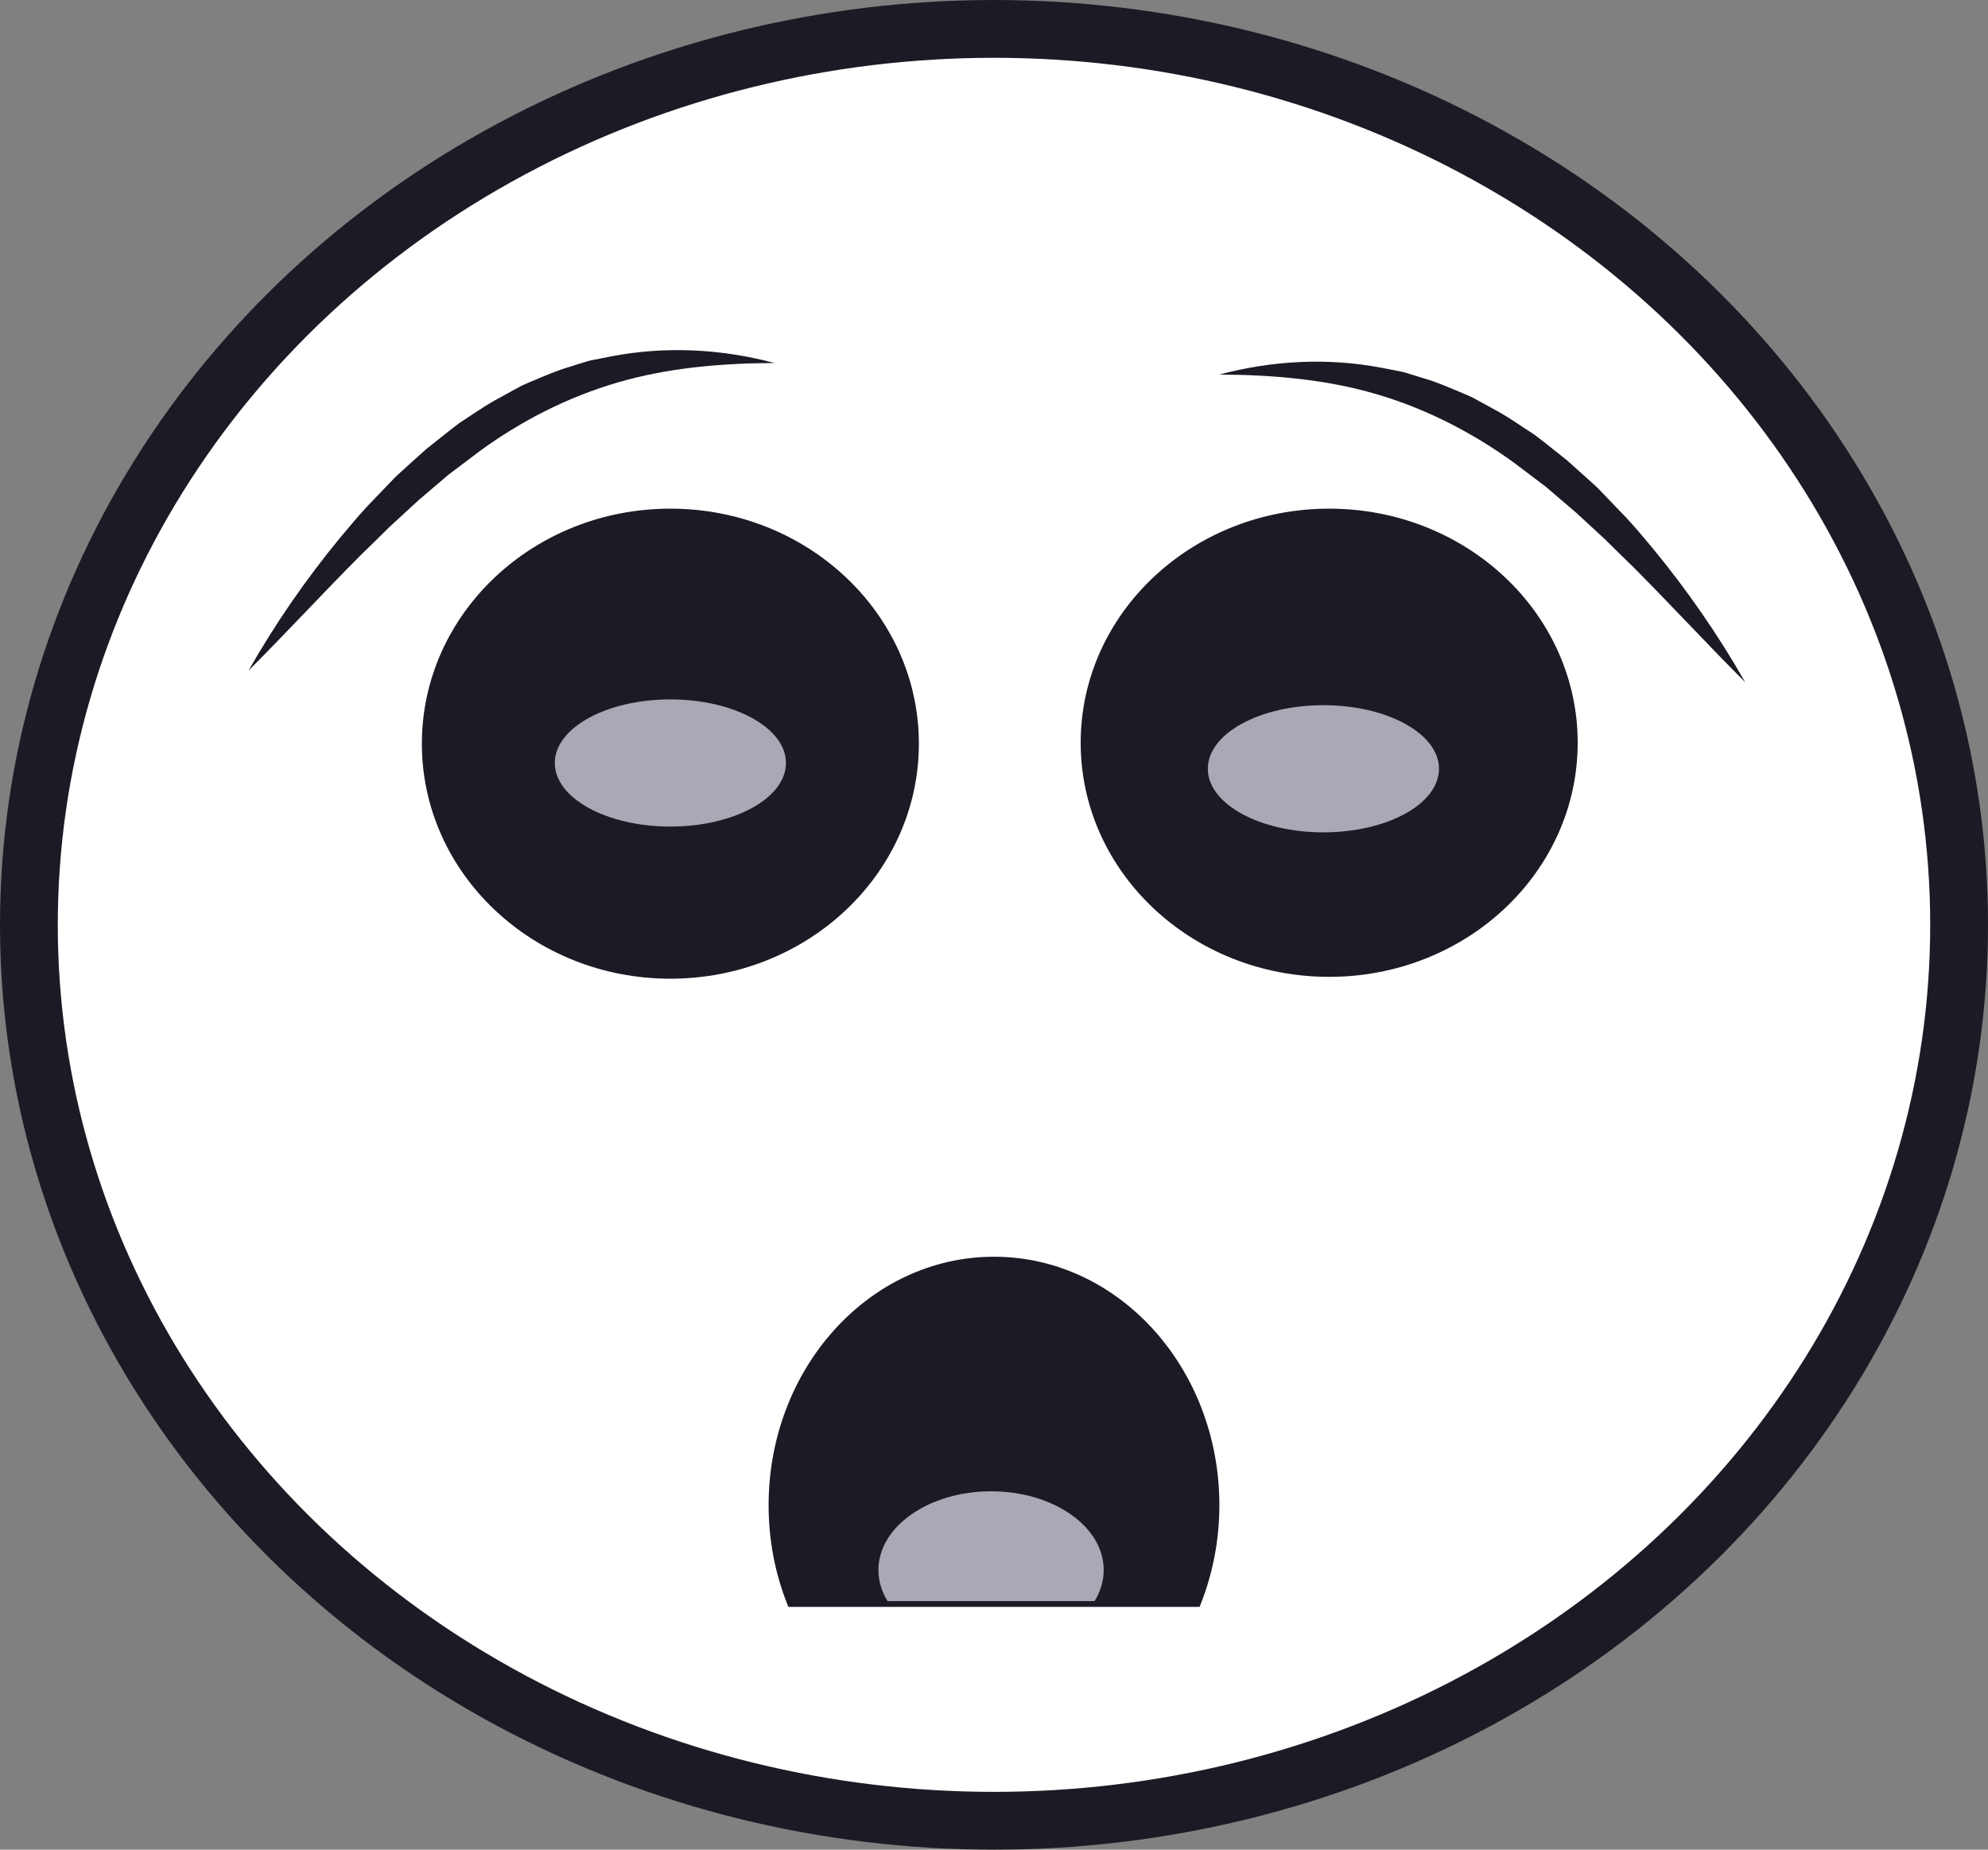 <!-- Generator: Adobe Illustrator 24.2.1, SVG Export Plug-In  -->
<svg version="1.1" xmlns="http://www.w3.org/2000/svg" xmlns:xlink="http://www.w3.org/1999/xlink" x="0px" y="0px" width="172px"
	 height="160px" viewBox="0 0 172 160" style="overflow:visible;enable-background:new 0 0 172 160;" xml:space="preserve">
<rect x="0" y="0" width="172" height="160" fill="#808080" stroke="none"/>
<style type="text/css">
	.st0{fill:#FFFFFF;}
	.st1{fill:none;stroke:#1B1B25;stroke-width:5;stroke-miterlimit:10;}
	.st2{fill:#1B1B25;stroke:#1B1B25;stroke-miterlimit:10;}
	.st3{fill:#1B1B25;}
	.st4{fill:#FFFFFF;stroke:#000000;stroke-width:0.25;stroke-miterlimit:10;}
	.st5{fill:#A9A9B5;}
</style>
<defs>
</defs>
<g>
	<ellipse class="st0" cx="86" cy="80" rx="83.5" ry="77.5"/>
	<ellipse class="st1" cx="86" cy="80" rx="83.5" ry="77.5"/>
</g>
<ellipse class="st2" cx="58" cy="64.33" rx="21" ry="19.83"/>
<ellipse class="st2" cx="115" cy="64.25" rx="21" ry="19.75"/>
<g>
	<path class="st0" d="M105.5,32.4c18.51-2.35,30,6.1,45.5,26.6"/>
	<path class="st3" d="M105.5,32.4c4.52-1.21,9.38-1.49,14.12-0.57l1.78,0.35c0.58,0.16,1.15,0.36,1.73,0.53
		c1.17,0.33,2.27,0.82,3.39,1.29c0.28,0.12,0.56,0.23,0.83,0.36l0.79,0.43l1.59,0.87c1.05,0.6,2.02,1.3,3.04,1.95
		c0.96,0.72,1.88,1.48,2.82,2.22c0.88,0.8,1.78,1.58,2.65,2.39l2.46,2.56c0.8,0.86,1.56,1.77,2.31,2.67
		c2.99,3.63,5.66,7.49,7.98,11.56c-3.32-3.32-6.46-6.73-9.71-9.99c-0.83-0.79-1.64-1.61-2.46-2.41l-2.52-2.32l-2.59-2.21l-2.7-2.04
		c-3.64-2.64-7.64-4.69-11.94-5.95C114.78,32.83,110.19,32.42,105.5,32.4z"/>
</g>
<g>
	<path class="st0" d="M67,31.4C48.49,29.05,37,37.5,21.5,58"/>
	<path class="st3" d="M67,31.4c-4.69,0.02-9.28,0.43-13.58,1.69c-4.3,1.26-8.31,3.3-11.94,5.95l-2.7,2.04l-2.59,2.21l-2.52,2.32
		c-0.82,0.8-1.63,1.62-2.46,2.41c-3.25,3.26-6.39,6.67-9.71,9.99c2.32-4.07,4.98-7.93,7.98-11.56c0.76-0.9,1.51-1.81,2.31-2.67
		l2.46-2.56c0.87-0.81,1.76-1.59,2.65-2.39c0.94-0.74,1.87-1.5,2.82-2.22c1.01-0.65,1.99-1.35,3.04-1.95l1.59-0.87l0.79-0.43
		c0.27-0.13,0.56-0.24,0.83-0.36c1.12-0.47,2.22-0.96,3.39-1.29c0.58-0.18,1.15-0.38,1.73-0.53l1.78-0.35
		C57.62,29.91,62.48,30.19,67,31.4z"/>
</g>
<path class="st4" d="M67.36,128.58"/>
<path class="st2" d="M103.45,138.5c0.99-2.55,1.55-5.35,1.55-8.29c0-11.6-8.51-21-19-21s-19,9.4-19,21c0,2.95,0.55,5.75,1.55,8.29
	H103.45z"/>
<g>
	<path class="st5" d="M77.08,138c-0.39-0.7-0.58-1.44-0.58-2.19c0-3.48,4.15-6.31,9.25-6.31s9.25,2.83,9.25,6.31
		c0,0.75-0.19,1.49-0.58,2.19H77.08z"/>
	<g>
		<path class="st5" d="M85.75,130c4.82,0,8.75,2.61,8.75,5.81c0,0.58-0.13,1.14-0.39,1.69H77.39c-0.26-0.55-0.39-1.11-0.39-1.69
			C77,132.61,80.93,130,85.75,130 M85.75,129c-5.38,0-9.75,3.05-9.75,6.81c0,0.96,0.28,1.86,0.79,2.69h17.91
			c0.51-0.83,0.79-1.73,0.79-2.69C95.5,132.05,91.13,129,85.75,129L85.75,129z"/>
	</g>
</g>
<g>
	<ellipse class="st5" cx="58" cy="66" rx="9.5" ry="5"/>
	<g>
		<path class="st5" d="M58,61.5c5.38,0,9,2.33,9,4.5s-3.62,4.5-9,4.5s-9-2.33-9-4.5S52.62,61.5,58,61.5 M58,60.5
			c-5.52,0-10,2.46-10,5.5s4.48,5.5,10,5.5s10-2.46,10-5.5S63.52,60.5,58,60.5L58,60.5z"/>
	</g>
</g>
<g>
	<ellipse class="st5" cx="114.5" cy="66.5" rx="9.5" ry="5"/>
	<g>
		<path class="st5" d="M114.5,62c5.38,0,9,2.33,9,4.5s-3.62,4.5-9,4.5s-9-2.33-9-4.5S109.12,62,114.5,62 M114.5,61
			c-5.52,0-10,2.46-10,5.5s4.48,5.5,10,5.5s10-2.46,10-5.5S120.02,61,114.5,61L114.5,61z"/>
	</g>
</g>
</svg>
